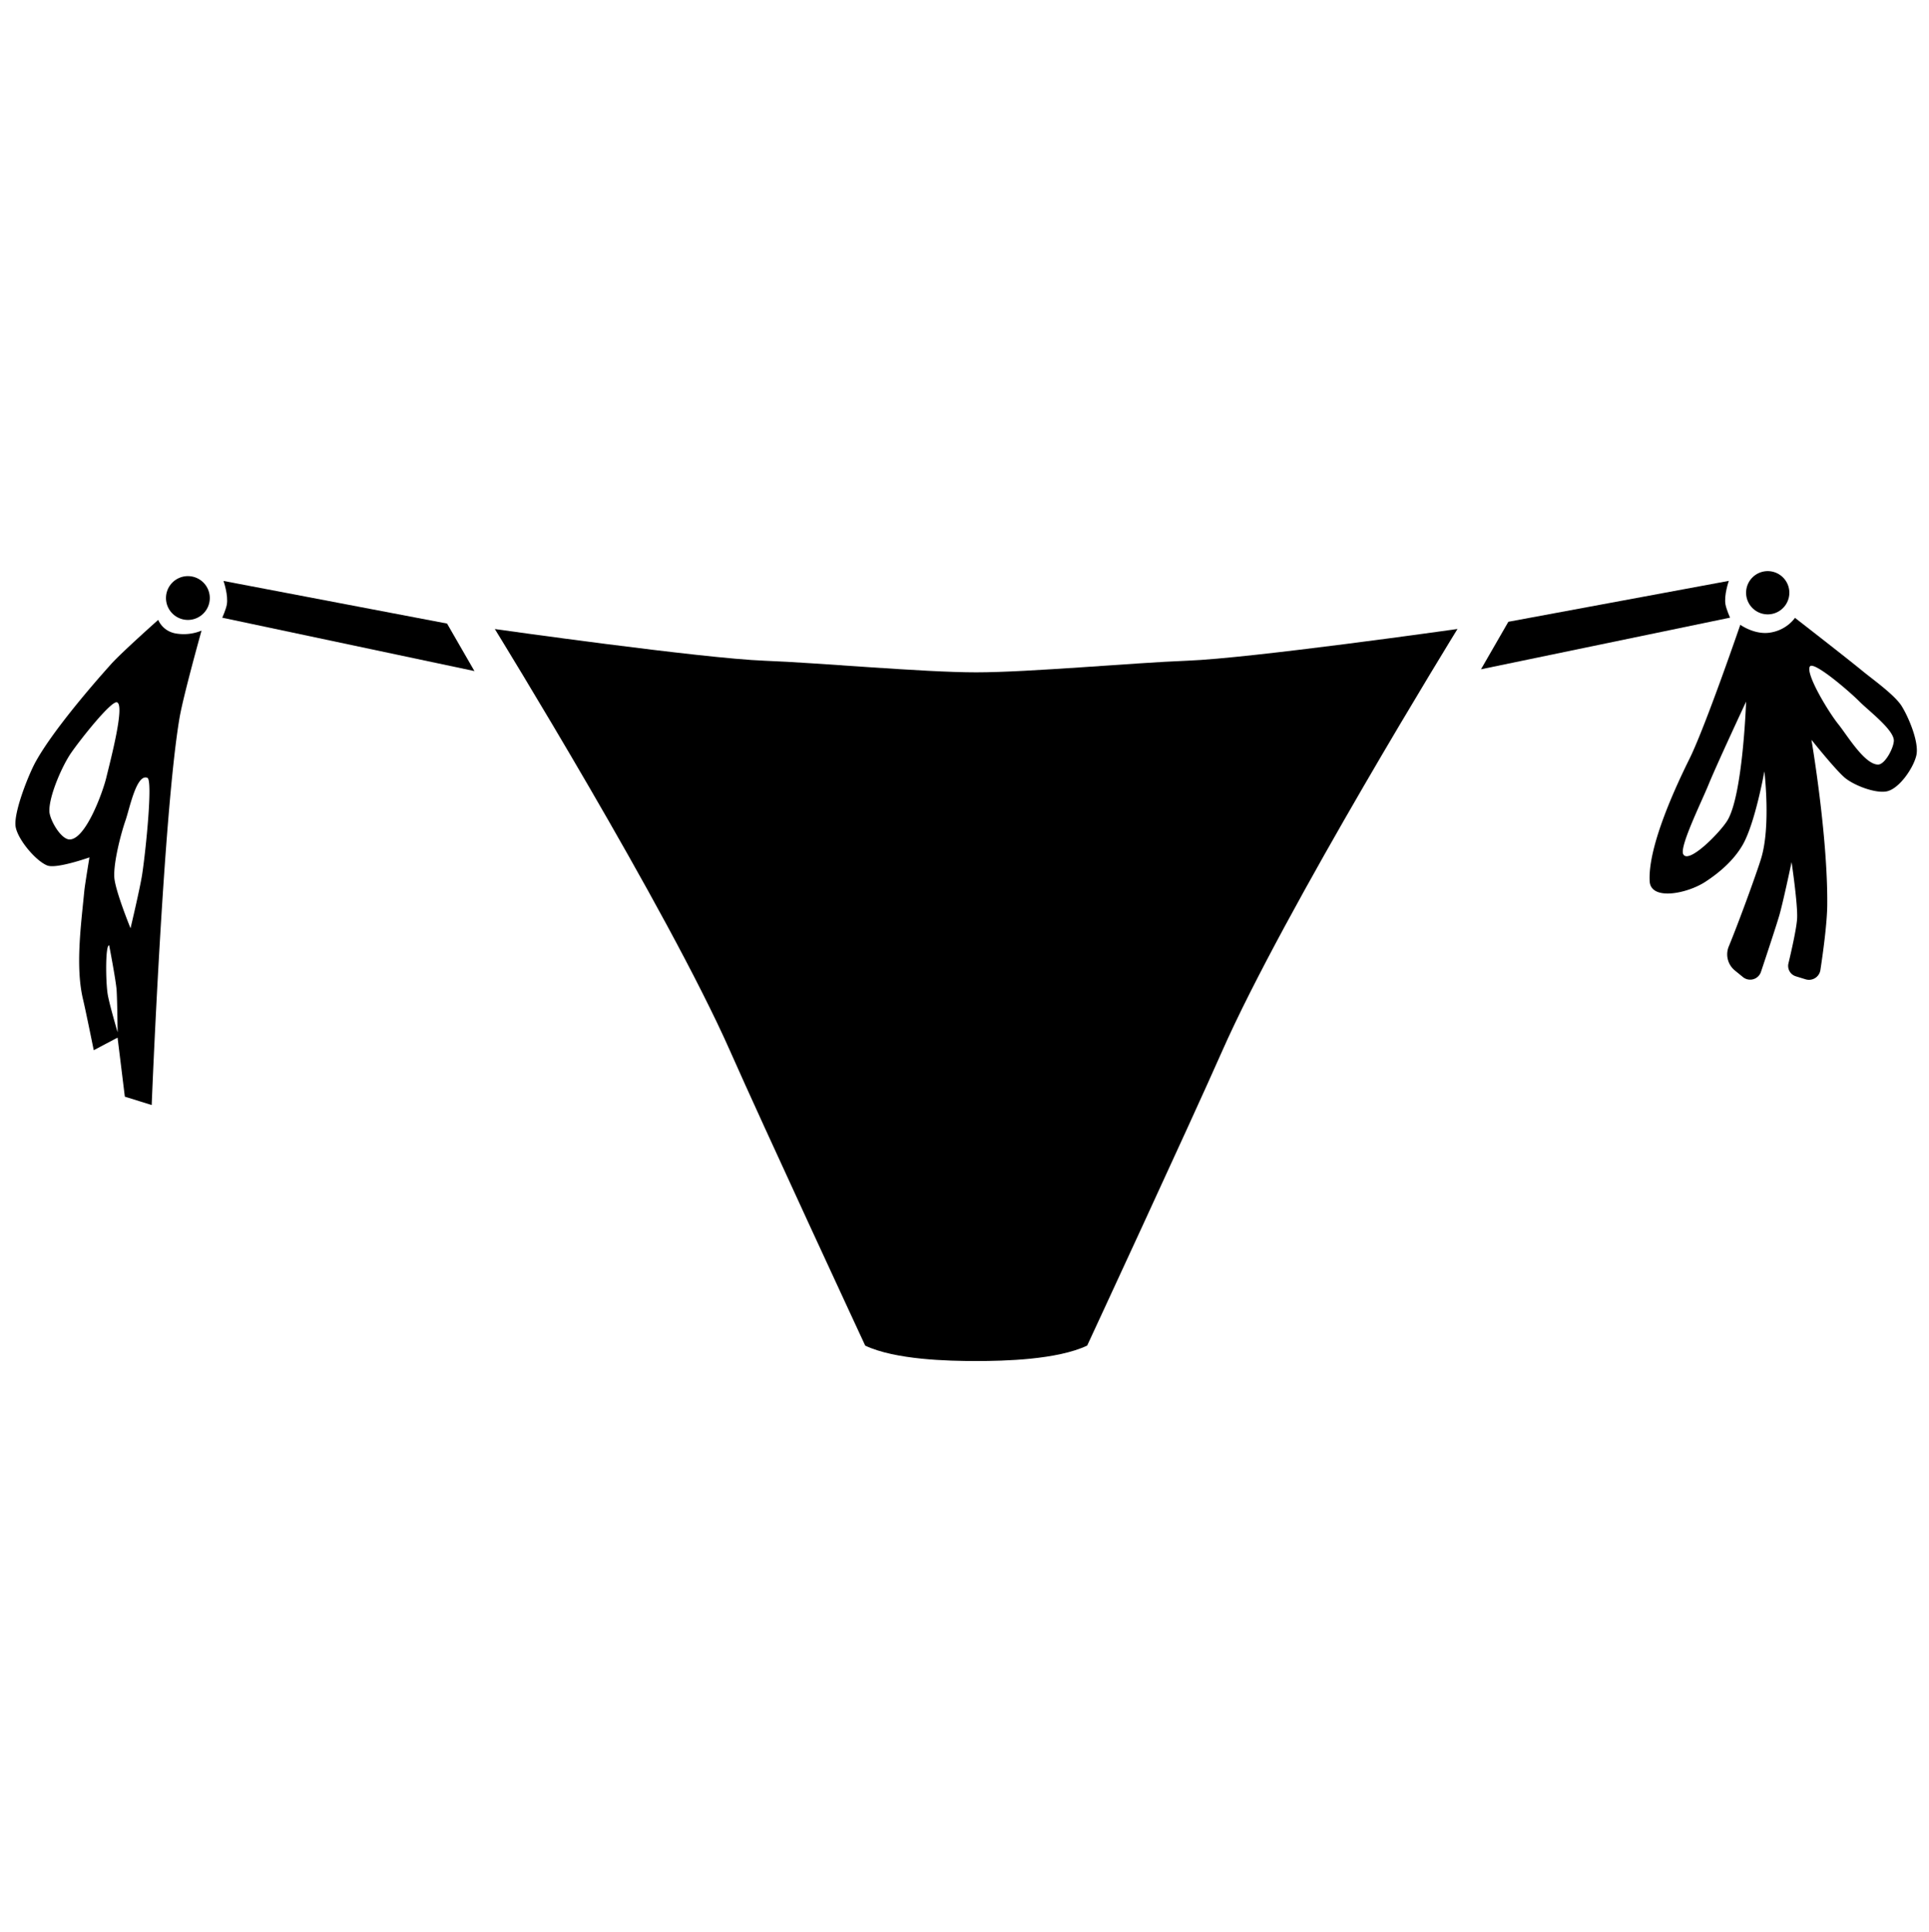 <svg xmlns="http://www.w3.org/2000/svg" viewBox="0 0 2994.91 3000">
  <title>53icon 1</title>
  <g>
    <path d="M291.78,894.52a34,34,0,1,0,33.94,34A34,34,0,0,0,291.78,894.52Z"/>
    <path d="M272.61,983.49c-20.83-3.86-26.92-21.07-26.92-21.07s-56.55,50.19-73.38,68.9c-34.61,38.5-92.23,106.44-117.16,151.8-10.78,19.6-33.88,77.55-31,99.72,2.55,19.44,31.07,53.91,49.38,61,14.3,5.5,65.32-12.6,65.32-12.6s-7.1,43.24-7.89,51.43c-5.14,53.49-14.23,118.82-1.88,169.74,3.64,15,16.46,78.18,16.46,78.18l37-19.55,11.28,91.68,41.69,13s18-452.51,43.21-601c5.8-34.09,34.17-135.58,34.17-135.58A72.65,72.65,0,0,1,272.61,983.49ZM108.53,1303.41c-13.62.56-31.69-30.6-31.89-44.23-.34-24.17,20.16-70.67,34-90.53,15.06-21.68,62.2-81.1,71-78.18,12.35,4.12-8.94,85.45-16.69,117.28C159.09,1231.53,133,1302.41,108.53,1303.41Zm58.64,240.2c-3.19-20.17-3.66-76.87,2.32-75.86,0,0,10.62,55.08,11.57,69.69,1.08,16.74,1.54,65.32,1.54,65.32S169.49,1558.27,167.17,1543.61Zm53.49-185.68c-3.27,21.26-18,83.33-18,83.33s-24-58.71-25.2-79.21c-1.36-22.51,10.06-67.18,17.48-88.47,6.1-17.49,17-73,33.95-65.83C237.42,1211.36,226.38,1320.77,220.66,1357.93Z"/>
    <path d="M2744.5,953.89a33.57,33.57,0,1,0-33.56-33.56A33.57,33.57,0,0,0,2744.5,953.89Z"/>
    <path d="M2952.68,1096.59c-10.71-17.34-44.93-41.6-60.69-54.52-26-21.35-105.19-82.81-105.19-82.81s-12.6,19.54-39.86,23.14c-23.6,3.12-45-12.34-45-12.34s-54.35,158.57-79,208.31c-19.21,38.83-64.63,134.61-61.72,189.79,1.62,30.76,58.09,19.48,86.41,1,22.12-14.4,44.4-33.63,58.12-57.6,19.29-33.7,33.56-113.93,33.56-113.93s10.42,85.64-5.27,136c-7.9,25.38-34.75,98.94-50,135.87a32.22,32.22,0,0,0,9.38,37.22l12.56,10.27A17.66,17.66,0,0,0,2734,1509c9.21-27.58,23.56-70.91,28.38-87.34,6-20.47,19.18-83.13,19.18-83.13s9.7,65.36,8.59,87.25c-.75,15-8.62,49.74-13.46,70a16.9,16.9,0,0,0,11.48,20.08l15.15,4.66a17.93,17.93,0,0,0,23-14.44c4-26.4,10.35-72.25,10.62-100.87,1-107.49-24.52-256.55-24.52-256.55s35.23,44.17,50.75,58c13.69,12.21,47.83,25.55,65.84,22.11,19.61-3.74,41.92-36.58,46.29-56.06C2979.8,1152.71,2963.45,1114,2952.68,1096.59Zm-270.55,176.93c-11.09,18.6-61.2,69.57-68.92,52.46-5.47-12.12,28.33-80.62,39.09-107,13.44-32.93,58.64-129.61,58.64-129.61S2706,1233.5,2682.13,1273.52Zm233.51-86.41c-21-.4-48.11-46-61.3-62.37-15.73-19.5-51.34-78.56-44.39-89.87,5.61-9.15,60.49,37.78,77.15,54.52,14.2,14.27,53.24,43.72,53.23,60.43C2940.33,1160.82,2926.64,1187.32,2915.64,1187.11Z"/>
    <path d="M347,902s7.88,22.37,5.1,37c-1.43,7.54-7,20.07-7,20.07l391.47,82.85-42.5-73.76Z"/>
    <path d="M2679,938.88c-2.77-14.6,5.12-37,5.12-37l-342.28,63.52-42.49,73.75L2686,959S2680.46,946.42,2679,938.88Z"/>
    <path d="M1515.61,1043.91c-82.32,0-245.82-14.94-328-18-97.39-3.58-419.35-49.23-419.35-49.23s267.93,434.58,365.58,655.86c49.19,111.46,209.47,456.75,209.47,456.75,46.61,22,128.75,23.93,172.3,23.92s125.72-1.95,172.3-24c0,0,160.17-345.29,209.36-456.75,97.65-221.28,365.58-655.87,365.58-655.87s-322,45.65-419.35,49.24C1760.35,1029,1598,1043.89,1515.61,1043.91Z"/>
  </g>
</svg>
